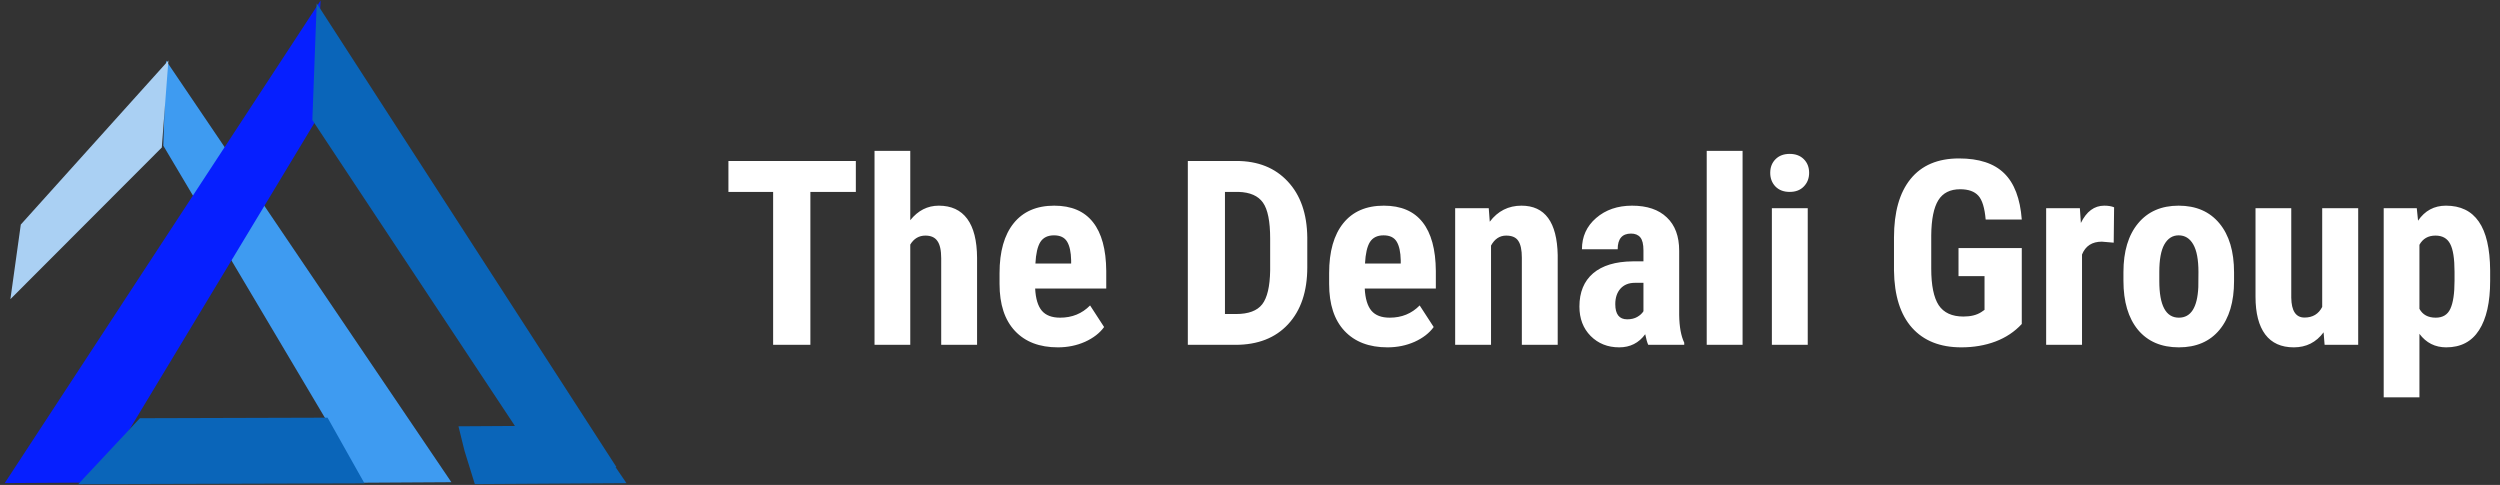 <svg width="232" height="45" viewBox="0 0 232 45" fill="none" xmlns="http://www.w3.org/2000/svg">
<rect x="0" y="0" width="232" height="45" fill="#333333" stroke="none"/>
<path d="M41.888 44.748L33.729 44.797L15.156 13.521L15.409 5.619L41.888 44.748Z" fill="#3E9BF1"/>
<path d="M1.93 20.839L0.965 27.762L15.015 13.69L15.627 5.617L1.93 20.839Z" fill="#AAD0F3"/>
<path d="M29.752 0.049L29.158 11.441L9.043 44.779L0.437 44.831L29.752 0.049Z" fill="#061FFF"/>
<path d="M29.392 0.309L28.985 11.143L50.73 43.975L53.56 43.574L57.207 43.348L29.392 0.309Z" fill="#0A65B9"/>
<path d="M58.136 44.837L54.502 39.488L42.546 39.561L43.107 41.837L44.063 44.923L58.136 44.837Z" fill="#0A65B9"/>
<path d="M7.259 44.932L12.983 38.81L30.396 38.759L33.822 44.854L7.259 44.932Z" fill="#0A65B9"/>
<path d="M79.422 17.809H75.203V32H71.746V17.809H67.598V14.938H79.422V17.809ZM84.473 20.434C85.191 19.535 86.074 19.086 87.121 19.086C88.277 19.086 89.156 19.492 89.758 20.305C90.359 21.117 90.664 22.328 90.672 23.938V32H87.344V23.973C87.344 23.23 87.227 22.695 86.992 22.367C86.766 22.031 86.394 21.863 85.879 21.863C85.277 21.863 84.809 22.141 84.473 22.695V32H81.156V14H84.473V20.434ZM98.172 32.234C96.469 32.234 95.141 31.727 94.188 30.711C93.234 29.695 92.758 28.242 92.758 26.352V25.344C92.758 23.344 93.195 21.801 94.07 20.715C94.945 19.629 96.199 19.086 97.832 19.086C99.426 19.086 100.625 19.598 101.43 20.621C102.234 21.637 102.645 23.145 102.66 25.145V26.773H96.062C96.109 27.711 96.316 28.398 96.684 28.836C97.051 29.266 97.617 29.48 98.383 29.48C99.492 29.48 100.418 29.102 101.16 28.344L102.461 30.348C102.055 30.91 101.465 31.367 100.691 31.719C99.918 32.062 99.078 32.234 98.172 32.234ZM96.086 24.453H99.402V24.148C99.387 23.391 99.262 22.816 99.027 22.426C98.793 22.035 98.387 21.84 97.809 21.84C97.231 21.84 96.809 22.047 96.543 22.461C96.285 22.875 96.133 23.539 96.086 24.453ZM110.23 32V14.938H114.742C116.734 14.938 118.32 15.57 119.5 16.836C120.688 18.102 121.293 19.836 121.316 22.039V24.805C121.316 27.047 120.723 28.809 119.535 30.09C118.355 31.363 116.727 32 114.648 32H110.23ZM113.676 17.809V29.141H114.707C115.855 29.141 116.664 28.84 117.133 28.238C117.602 27.629 117.848 26.582 117.871 25.098V22.133C117.871 20.539 117.648 19.43 117.203 18.805C116.758 18.172 116 17.84 114.93 17.809H113.676ZM128.758 32.234C127.055 32.234 125.727 31.727 124.773 30.711C123.82 29.695 123.344 28.242 123.344 26.352V25.344C123.344 23.344 123.781 21.801 124.656 20.715C125.531 19.629 126.785 19.086 128.418 19.086C130.012 19.086 131.211 19.598 132.016 20.621C132.82 21.637 133.23 23.145 133.246 25.145V26.773H126.648C126.695 27.711 126.902 28.398 127.27 28.836C127.637 29.266 128.203 29.48 128.969 29.48C130.078 29.48 131.004 29.102 131.746 28.344L133.047 30.348C132.641 30.91 132.051 31.367 131.277 31.719C130.504 32.062 129.664 32.234 128.758 32.234ZM126.672 24.453H129.988V24.148C129.973 23.391 129.848 22.816 129.613 22.426C129.379 22.035 128.973 21.84 128.395 21.84C127.816 21.84 127.395 22.047 127.129 22.461C126.871 22.875 126.719 23.539 126.672 24.453ZM138.156 19.32L138.25 20.574C139 19.582 139.98 19.086 141.191 19.086C143.371 19.086 144.492 20.613 144.555 23.668V32H141.227V23.914C141.227 23.195 141.117 22.676 140.898 22.355C140.688 22.027 140.312 21.863 139.773 21.863C139.172 21.863 138.703 22.172 138.367 22.789V32H135.039V19.32H138.156ZM152.957 32C152.863 31.805 152.77 31.477 152.676 31.016C152.082 31.828 151.277 32.234 150.262 32.234C149.199 32.234 148.316 31.883 147.613 31.18C146.918 30.477 146.57 29.566 146.57 28.449C146.57 27.121 146.992 26.094 147.836 25.367C148.688 24.641 149.91 24.27 151.504 24.254H152.512V23.234C152.512 22.664 152.414 22.262 152.219 22.027C152.023 21.793 151.738 21.676 151.363 21.676C150.535 21.676 150.121 22.16 150.121 23.129H146.805C146.805 21.957 147.242 20.992 148.117 20.234C149 19.469 150.113 19.086 151.457 19.086C152.848 19.086 153.922 19.449 154.68 20.176C155.445 20.895 155.828 21.926 155.828 23.27V29.234C155.844 30.328 156 31.184 156.297 31.801V32H152.957ZM151 29.633C151.367 29.633 151.68 29.559 151.938 29.41C152.195 29.262 152.387 29.086 152.512 28.883V26.246H151.715C151.152 26.246 150.707 26.426 150.379 26.785C150.059 27.145 149.898 27.625 149.898 28.227C149.898 29.164 150.266 29.633 151 29.633ZM161.711 32H158.383V14H161.711V32ZM167.758 32H164.43V19.32H167.758V32ZM164.277 16.039C164.277 15.523 164.441 15.102 164.77 14.773C165.098 14.445 165.535 14.281 166.082 14.281C166.629 14.281 167.066 14.445 167.395 14.773C167.723 15.102 167.887 15.523 167.887 16.039C167.887 16.547 167.723 16.969 167.395 17.305C167.074 17.641 166.637 17.809 166.082 17.809C165.527 17.809 165.086 17.641 164.758 17.305C164.438 16.969 164.277 16.547 164.277 16.039ZM187.621 30.066C186.957 30.785 186.141 31.328 185.172 31.695C184.211 32.055 183.156 32.234 182.008 32.234C180.047 32.234 178.523 31.629 177.438 30.418C176.352 29.199 175.793 27.43 175.762 25.109V22.039C175.762 19.688 176.273 17.879 177.297 16.613C178.328 15.34 179.828 14.703 181.797 14.703C183.648 14.703 185.043 15.16 185.98 16.074C186.926 16.988 187.473 18.422 187.621 20.375H184.27C184.176 19.289 183.949 18.551 183.59 18.16C183.23 17.762 182.668 17.562 181.902 17.562C180.973 17.562 180.297 17.902 179.875 18.582C179.453 19.262 179.234 20.344 179.219 21.828V24.922C179.219 26.477 179.449 27.609 179.91 28.32C180.379 29.023 181.145 29.375 182.207 29.375C182.887 29.375 183.438 29.238 183.859 28.965L184.164 28.754V25.625H181.75V23.023H187.621V30.066ZM196.152 22.52L195.051 22.426C194.145 22.426 193.531 22.824 193.211 23.621V32H189.883V19.32H193.012L193.105 20.691C193.629 19.621 194.352 19.086 195.273 19.086C195.648 19.086 195.953 19.137 196.188 19.238L196.152 22.52ZM197.055 25.25C197.055 23.328 197.508 21.82 198.414 20.727C199.32 19.633 200.574 19.086 202.176 19.086C203.793 19.086 205.055 19.633 205.961 20.727C206.867 21.82 207.32 23.336 207.32 25.273V26.082C207.32 28.012 206.871 29.52 205.973 30.605C205.074 31.691 203.816 32.234 202.199 32.234C200.574 32.234 199.309 31.691 198.402 30.605C197.504 29.512 197.055 27.996 197.055 26.059V25.25ZM200.383 26.082C200.383 28.348 200.988 29.48 202.199 29.48C203.316 29.48 203.918 28.535 204.004 26.645L204.016 25.25C204.016 24.094 203.855 23.238 203.535 22.684C203.215 22.121 202.762 21.84 202.176 21.84C201.613 21.84 201.172 22.121 200.852 22.684C200.539 23.238 200.383 24.094 200.383 25.25V26.082ZM215.629 30.84C214.941 31.77 214.02 32.234 212.863 32.234C211.699 32.234 210.816 31.836 210.215 31.039C209.613 30.234 209.312 29.066 209.312 27.535V19.32H212.629V27.617C212.645 28.852 213.055 29.469 213.859 29.469C214.617 29.469 215.164 29.141 215.5 28.484V19.32H218.84V32H215.723L215.629 30.84ZM231.086 26.059C231.086 28.051 230.742 29.578 230.055 30.641C229.375 31.703 228.359 32.234 227.008 32.234C225.977 32.234 225.148 31.816 224.523 30.98V36.875H221.207V19.32H224.277L224.395 20.48C225.027 19.551 225.891 19.086 226.984 19.086C228.336 19.086 229.352 19.578 230.031 20.562C230.719 21.547 231.07 23.055 231.086 25.086V26.059ZM227.781 25.227C227.781 24 227.645 23.133 227.371 22.625C227.105 22.117 226.652 21.863 226.012 21.863C225.332 21.863 224.836 22.148 224.523 22.719V28.66C224.82 29.207 225.324 29.48 226.035 29.48C226.691 29.48 227.145 29.203 227.395 28.648C227.652 28.094 227.781 27.23 227.781 26.059V25.227Z" fill="white"/>
</svg>
